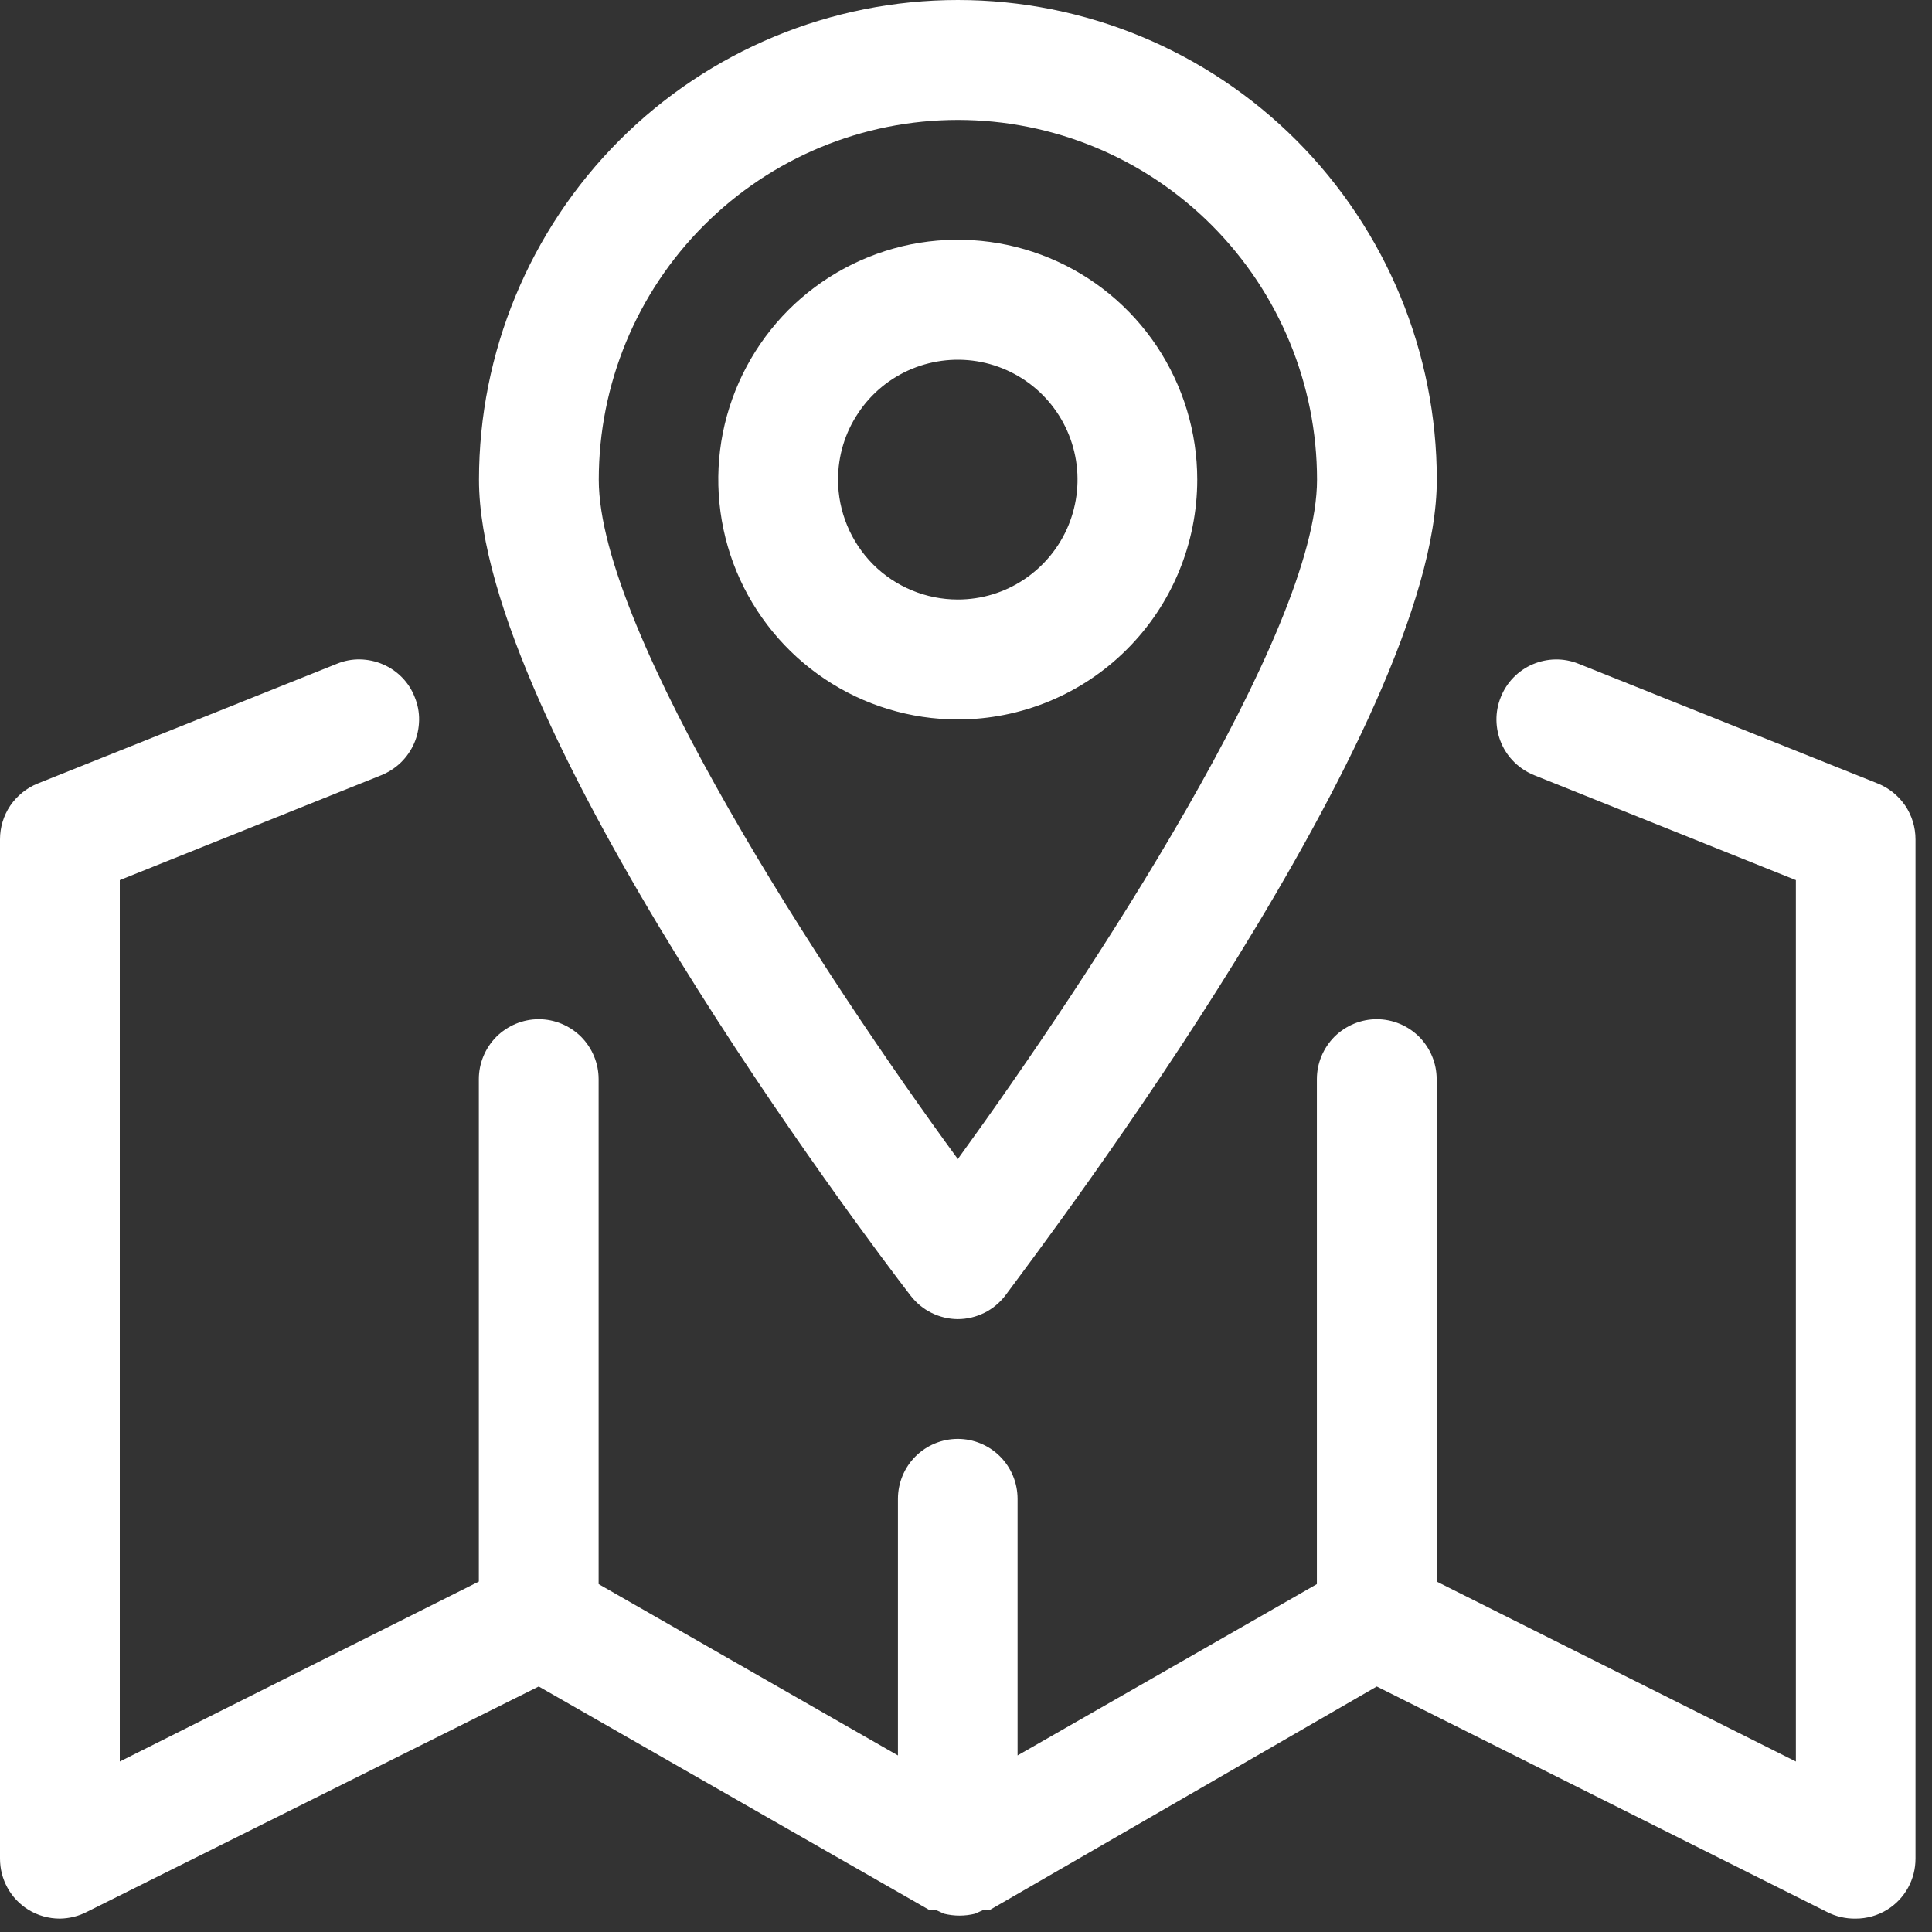 <svg width="13" height="13" viewBox="0 0 13 13" fill="none" xmlns="http://www.w3.org/2000/svg">
<rect x="0" y="0" width="13" height="13" fill="#333333" stroke="none"/>
<path d="M12.635 5.272L10.621 4.466C10.522 4.426 10.411 4.428 10.313 4.47C10.215 4.512 10.137 4.592 10.098 4.692C10.058 4.791 10.06 4.902 10.102 5.001C10.144 5.099 10.224 5.176 10.323 5.216L12.084 5.922V11.853L9.667 10.642V7.261C9.667 7.154 9.624 7.052 9.549 6.976C9.473 6.901 9.371 6.858 9.264 6.858C9.157 6.858 9.055 6.901 8.979 6.976C8.904 7.052 8.861 7.154 8.861 7.261V10.659L6.847 11.812V10.086C6.847 9.979 6.805 9.876 6.729 9.8C6.654 9.725 6.551 9.682 6.445 9.682C6.338 9.682 6.235 9.725 6.16 9.8C6.084 9.876 6.042 9.979 6.042 10.086V11.812L4.028 10.659V7.261C4.028 7.154 3.985 7.052 3.91 6.976C3.834 6.901 3.732 6.858 3.625 6.858C3.518 6.858 3.416 6.901 3.34 6.976C3.265 7.052 3.222 7.154 3.222 7.261V10.642L0.806 11.853V5.922L2.566 5.216C2.615 5.196 2.66 5.167 2.698 5.13C2.736 5.093 2.766 5.049 2.787 5.001C2.808 4.952 2.819 4.9 2.82 4.846C2.821 4.793 2.811 4.741 2.791 4.692C2.772 4.642 2.743 4.597 2.706 4.559C2.669 4.521 2.625 4.491 2.576 4.47C2.528 4.449 2.475 4.438 2.422 4.437C2.369 4.436 2.317 4.446 2.268 4.466L0.254 5.272C0.179 5.302 0.115 5.354 0.069 5.421C0.024 5.488 -7.72857e-05 5.567 8.06534e-07 5.648V12.506C-0 12.575 0.017 12.642 0.05 12.702C0.083 12.762 0.131 12.813 0.189 12.849C0.253 12.889 0.327 12.91 0.403 12.91C0.466 12.909 0.528 12.894 0.584 12.865L3.625 11.348L6.255 12.853H6.3L6.352 12.877C6.421 12.894 6.492 12.894 6.561 12.877L6.614 12.853H6.658L9.264 11.348L12.293 12.865C12.353 12.896 12.419 12.911 12.486 12.91C12.562 12.91 12.636 12.889 12.7 12.849C12.758 12.813 12.806 12.762 12.839 12.702C12.872 12.642 12.889 12.575 12.889 12.506V5.648C12.889 5.567 12.865 5.488 12.82 5.421C12.774 5.354 12.71 5.302 12.635 5.272Z" fill="white"/>
<path d="M6.445 8.876C6.507 8.876 6.568 8.861 6.623 8.834C6.678 8.807 6.726 8.767 6.764 8.718C7.062 8.315 9.668 4.878 9.668 3.228C9.668 2.372 9.328 1.551 8.724 0.945C8.12 0.34 7.3 0 6.445 0C5.591 0 4.771 0.34 4.167 0.945C3.563 1.551 3.223 2.372 3.223 3.228C3.223 4.878 5.829 8.331 6.127 8.718C6.165 8.767 6.213 8.807 6.268 8.834C6.323 8.861 6.384 8.876 6.445 8.876ZM6.445 0.807C7.086 0.807 7.701 1.062 8.154 1.516C8.607 1.97 8.862 2.586 8.862 3.228C8.862 4.256 7.332 6.576 6.445 7.799C5.559 6.588 4.029 4.256 4.029 3.228C4.029 2.586 4.283 1.97 4.737 1.516C5.19 1.062 5.804 0.807 6.445 0.807Z" fill="white"/>
<path d="M8.056 3.227C8.056 2.908 7.961 2.596 7.784 2.33C7.607 2.065 7.356 1.858 7.061 1.736C6.767 1.614 6.443 1.582 6.13 1.644C5.818 1.707 5.531 1.86 5.305 2.086C5.08 2.312 4.927 2.599 4.864 2.912C4.802 3.225 4.834 3.55 4.956 3.845C5.078 4.139 5.285 4.392 5.55 4.569C5.814 4.746 6.126 4.841 6.445 4.841C6.872 4.841 7.282 4.671 7.584 4.368C7.886 4.066 8.056 3.655 8.056 3.227ZM5.639 3.227C5.639 3.067 5.686 2.911 5.775 2.779C5.863 2.646 5.989 2.543 6.136 2.482C6.284 2.421 6.446 2.405 6.602 2.436C6.758 2.467 6.902 2.544 7.014 2.656C7.127 2.769 7.204 2.913 7.235 3.07C7.266 3.226 7.25 3.388 7.189 3.536C7.128 3.683 7.025 3.809 6.892 3.898C6.76 3.987 6.604 4.034 6.445 4.034C6.231 4.034 6.026 3.949 5.875 3.798C5.724 3.646 5.639 3.441 5.639 3.227Z" fill="white"/>
</svg>
